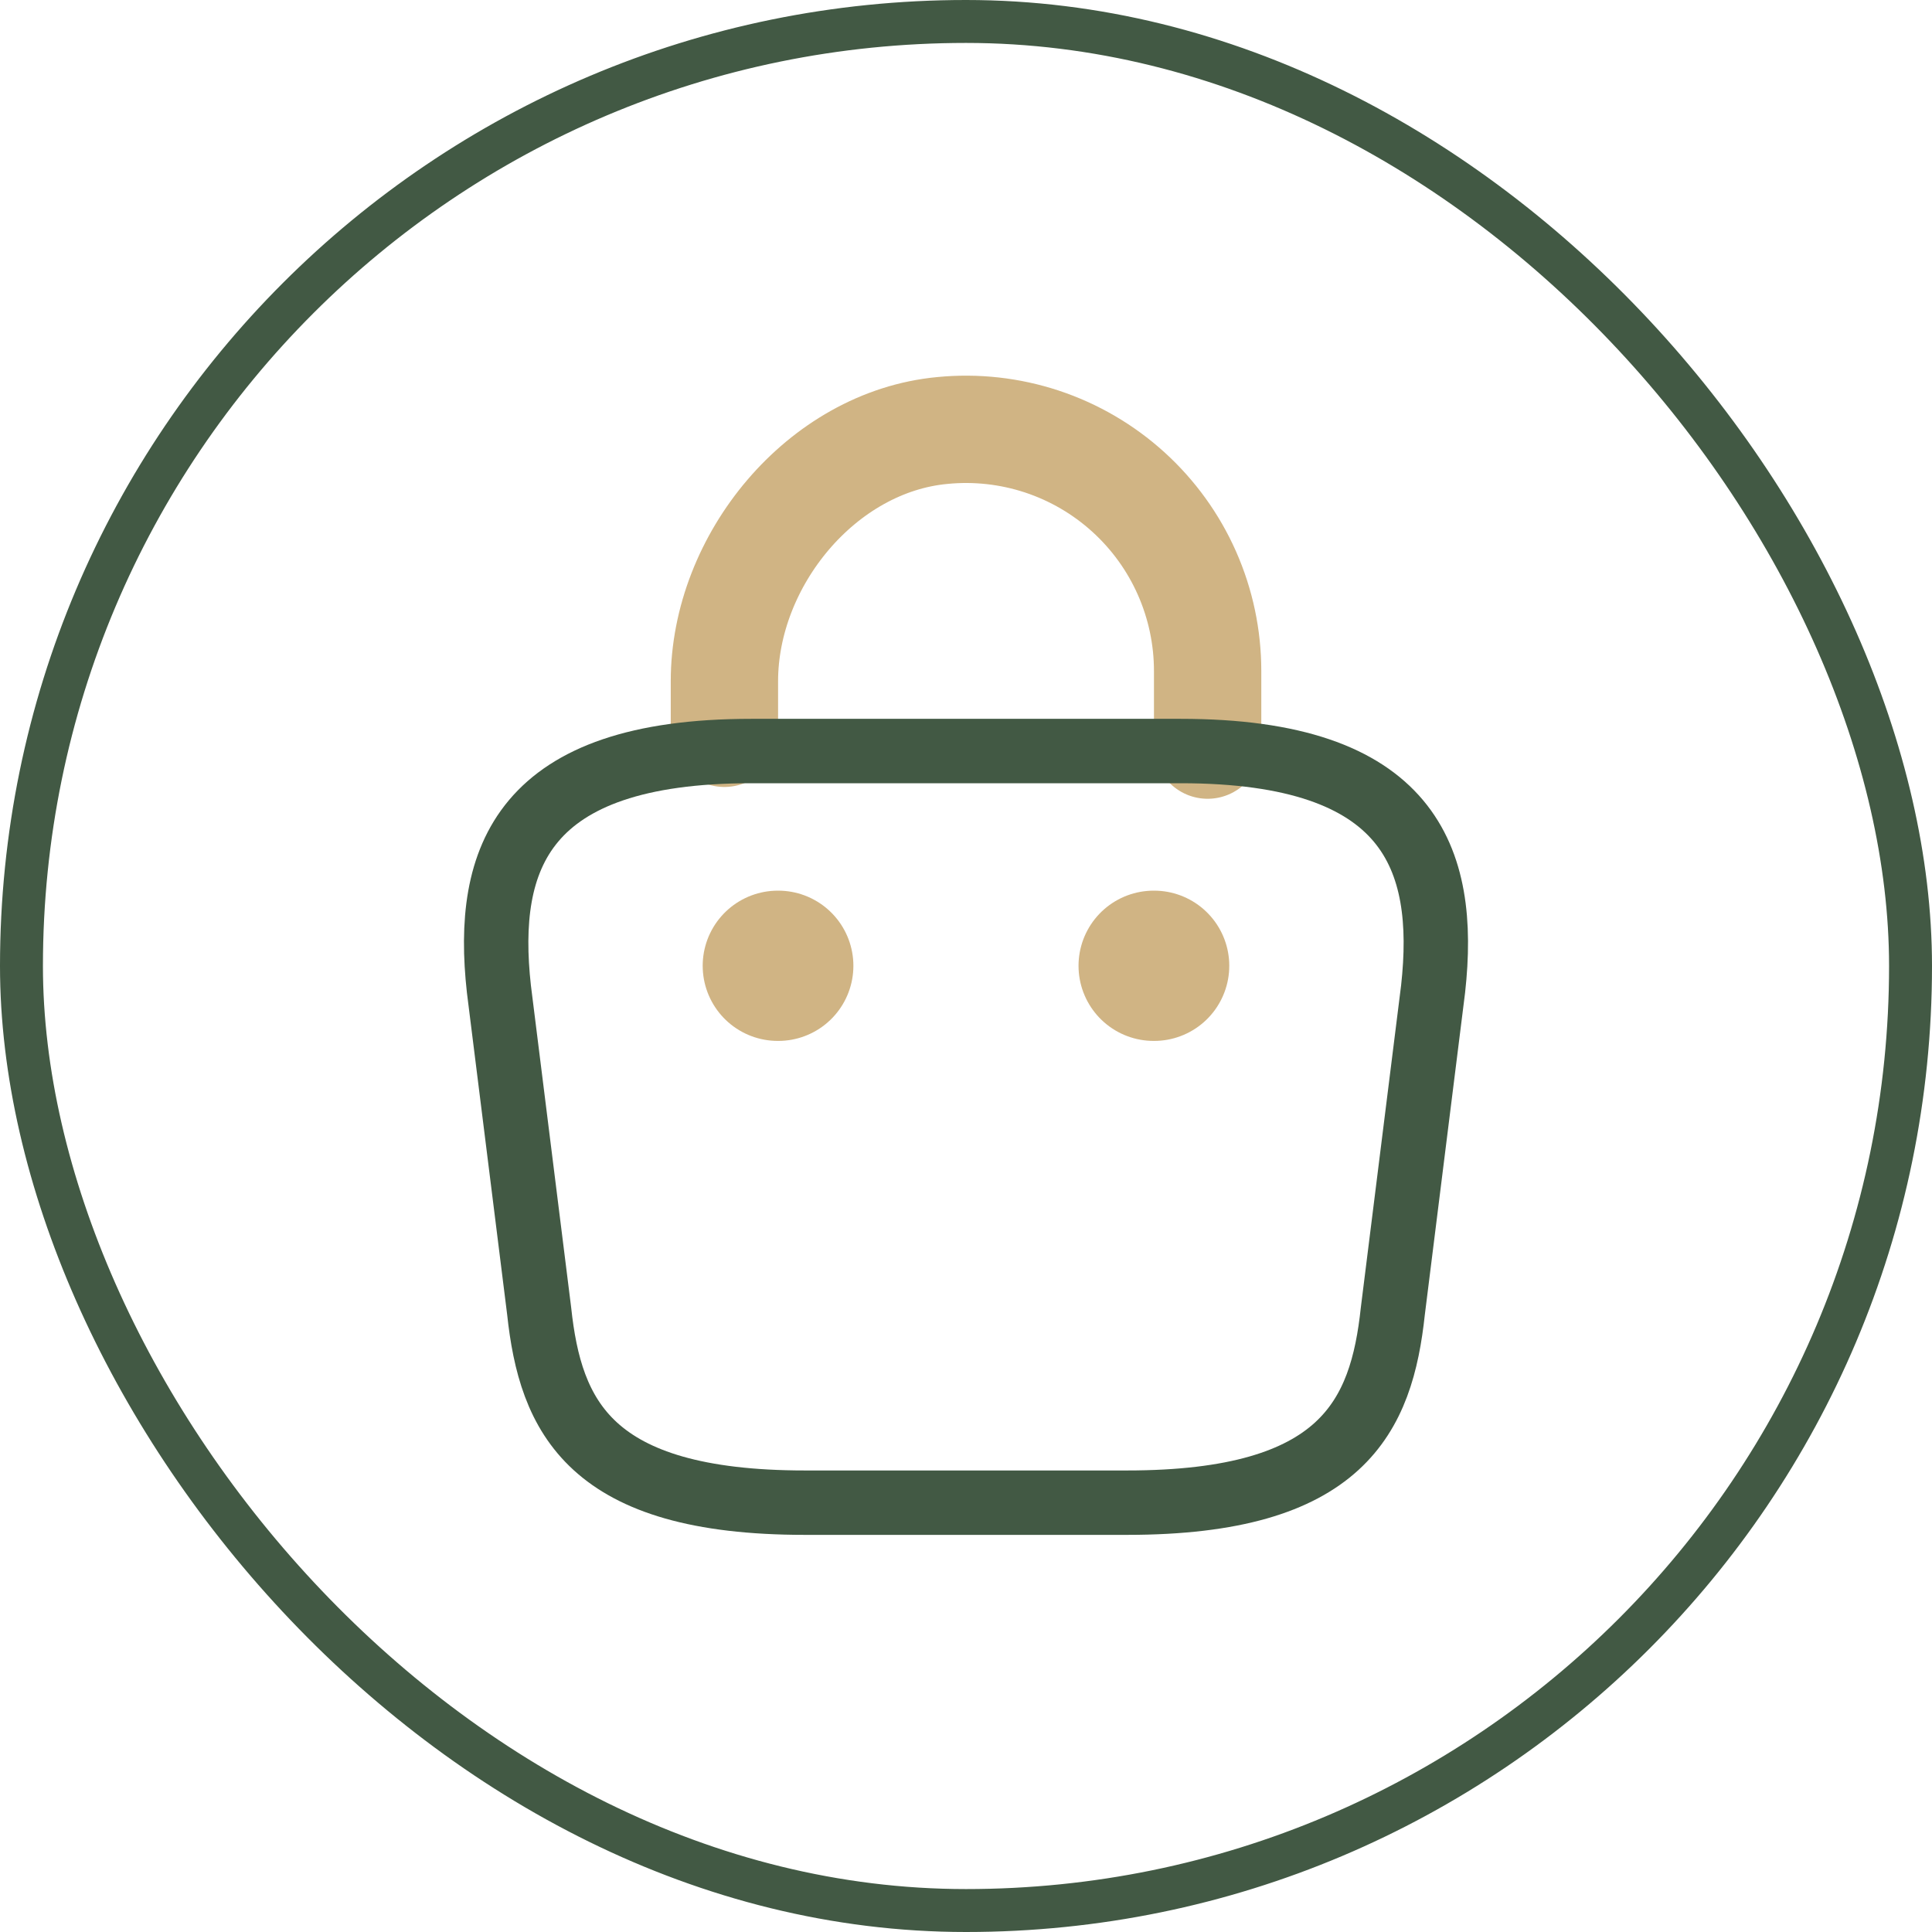 <svg width="45" height="45" viewBox="0 0 45 45" fill="none" xmlns="http://www.w3.org/2000/svg">
<path opacity="0.6" d="M16.873 17.08V15.867C16.873 13.053 19.137 10.29 21.95 10.027C22.732 9.95 23.521 10.038 24.267 10.284C25.013 10.531 25.699 10.931 26.281 11.459C26.863 11.987 27.328 12.63 27.646 13.349C27.964 14.067 28.128 14.844 28.128 15.629V17.355" stroke="#B18233" stroke-width="2.5" stroke-miterlimit="10" stroke-linecap="round" stroke-linejoin="round"/>
<path d="M18.748 35H26.252C31.279 35 32.179 32.987 32.442 30.536L33.38 23.032C33.717 19.981 32.842 17.493 27.502 17.493H17.498C12.158 17.493 11.283 19.981 11.62 23.032L12.558 30.536C12.821 32.987 13.721 35 18.748 35Z" stroke="#425944" stroke-width="1.5" stroke-miterlimit="10" stroke-linecap="round" stroke-linejoin="round"/>
<path opacity="0.6" d="M26.871 22.495H26.882M18.117 22.495H18.127" stroke="#B18233" stroke-width="3.5" stroke-linecap="round" stroke-linejoin="round"/>
<rect x="0.5" y="0.5" width="44" height="44" rx="22" stroke="#425944"/>
</svg>
